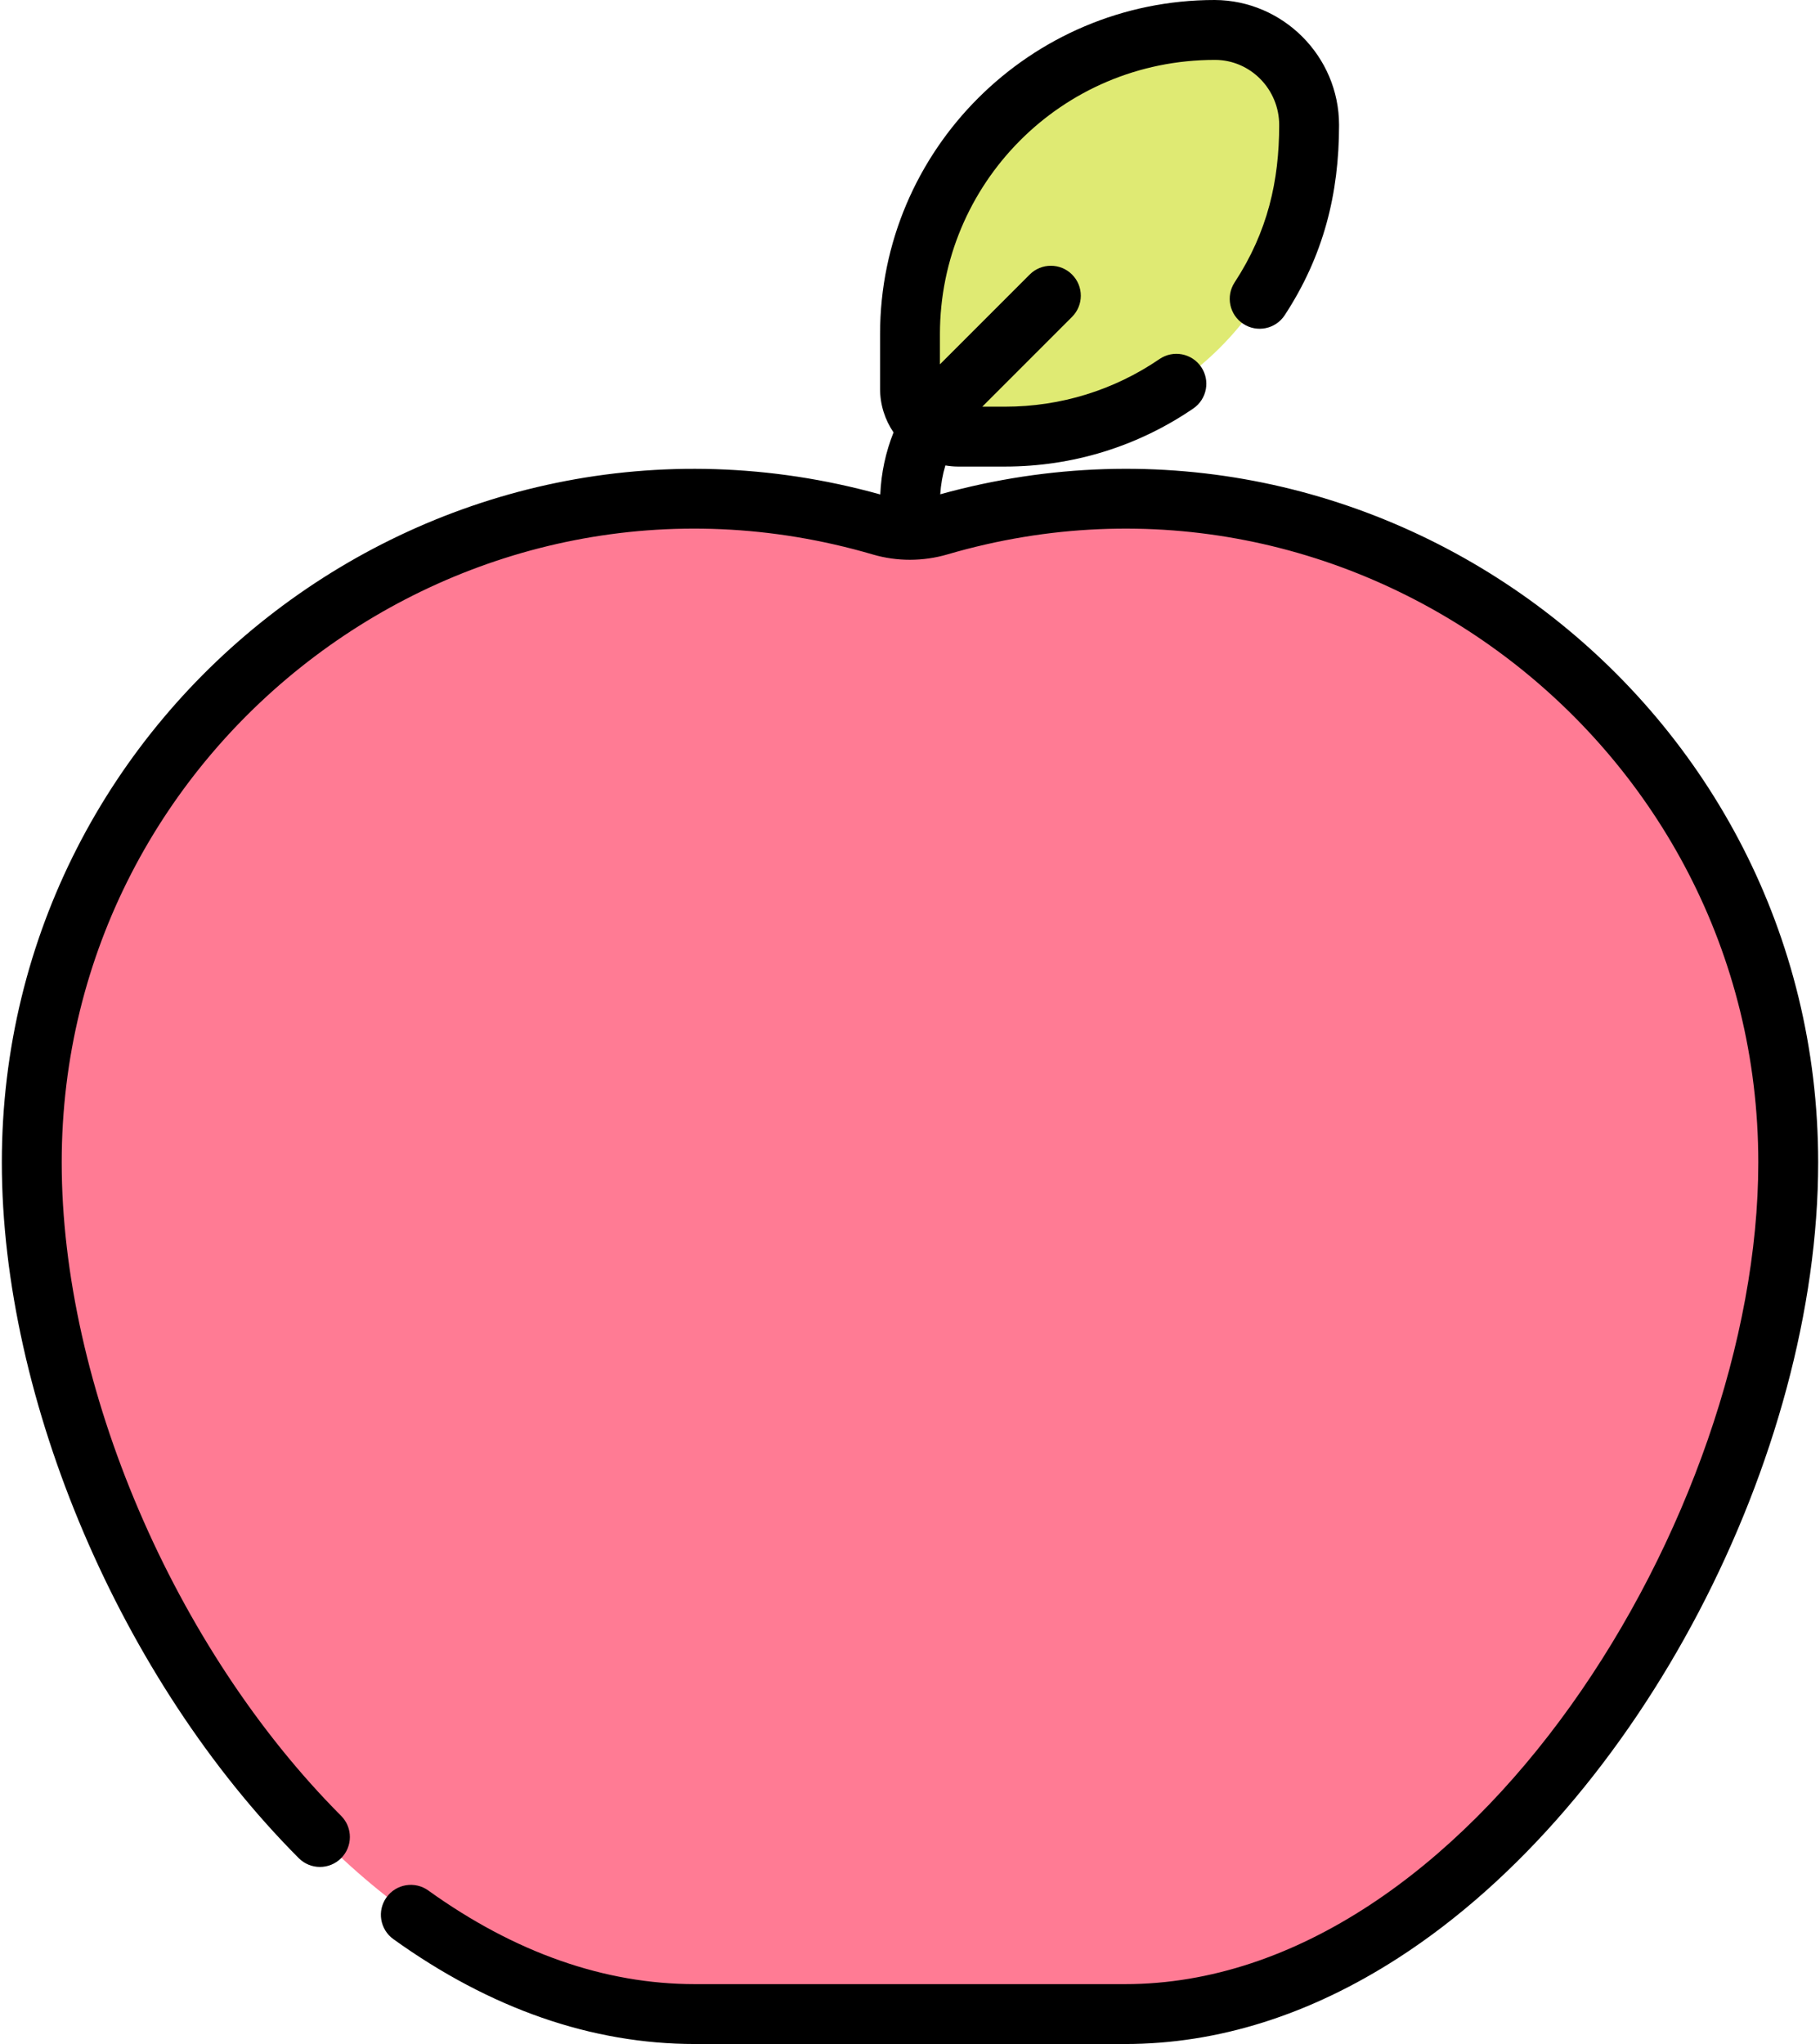 <?xml version="1.0" encoding="UTF-8"?>
<svg width="456px" height="512px" viewBox="0 0 456 512" version="1.1" xmlns="http://www.w3.org/2000/svg" xmlns:xlink="http://www.w3.org/1999/xlink">
    <!-- Generator: Sketch Beta 63.1 (92452) - https://sketch.com -->
    <title>Group 2</title>
    <desc>Created with Sketch Beta.</desc>
    <g id="Page-1" stroke="none" stroke-width="1" fill="none" fill-rule="evenodd">
        <g id="Group-2" fill-rule="nonzero">
            <path d="M304.18,7.5 C262.107,7.5 228,41.607 228,83.68 L228,109.368 L251.82,109.368 C293.893,109.368 328,75.261 328,33.188 L328,31.32 C328,18.165 317.336,7.5 304.18,7.5 Z" id="Path" fill="#DFEA73"></path>
            <g id="Group" transform="translate(7, 125)" fill="#FF7B94">
                <path d="M296.533,1.455 C270.201,-1.972 244.783,0.831 221,8.982 C204.101,3.19 185.994,0.004 167.131,0.004 C75.357,0.004 0.959,74.401 0.959,166.177 C0.959,257.953 75.357,379.5 167.131,379.5 L274.869,379.5 C365.885,379.5 441.041,258.579 441.041,166.176 C441.041,81.75 378.063,12.08 296.533,1.455 Z" id="Path"></path>
            </g>
            <g id="Group" fill="#000000">
                <path d="M235.576,123.814 C235.735,121.341 236.164,118.921 236.86,116.59 C237.885,116.757 238.929,116.867 240,116.867 L251.82,116.867 C268.745,116.867 285.051,111.839 298.976,102.324 C302.396,99.987 303.275,95.321 300.938,91.9 C298.6,88.48 293.934,87.6 290.514,89.939 C279.093,97.742 265.713,101.867 251.82,101.867 L246.108,101.867 L268.6,79.374 C271.529,76.444 271.529,71.696 268.6,68.767 C265.671,65.839 260.922,65.839 257.994,68.767 L235.5,91.262 L235.5,83.68 C235.5,46.257 265.752,15 304.459,15 C313.305,15.035 320.5,22.355 320.5,31.318 C320.5,45.272 317.627,58.067 309.332,70.741 C307.063,74.207 308.034,78.855 311.5,81.124 C314.966,83.392 319.614,82.421 321.883,78.956 C331.643,64.042 335.5,48.5 335.5,31.318 C335.5,14.117 321.447,0.068 304.334,-2.48689958e-14 C258.193,-2.48689958e-14 220.5,37.538 220.5,83.68 L220.5,97.368 C220.5,101.424 221.747,105.192 223.874,108.316 C221.917,113.219 220.782,118.454 220.551,123.853 C109.719,93.073 0.459,176.929 0.459,291.176 C0.459,350.791 30.355,420.823 74.853,465.444 C77.779,468.379 82.527,468.383 85.459,465.459 C88.392,462.534 88.398,457.785 85.474,454.853 C43.596,412.859 15.459,347.083 15.459,291.177 C15.459,185.953 116.89,109.058 218.709,138.899 C224.75,140.668 231.291,140.654 237.376,138.872 C339.089,109.09 440.54,186.096 440.54,291.178 C440.54,379.551 368.171,497.002 281.868,497.002 L174.132,497.002 C151.465,497.001 128.982,489.108 107.309,473.543 C103.945,471.127 99.259,471.896 96.842,475.26 C94.426,478.624 95.195,483.311 98.559,485.727 C122.834,503.161 148.261,512.002 174.132,512.002 L281.869,512.002 C305.085,512.002 328.106,504.758 350.291,490.47 C410.915,451.428 455.541,364.572 455.541,291.178 C455.541,176.548 346.033,93.201 235.576,123.814 L235.576,123.814 Z" id="Path"></path>
            </g>
        </g>
    </g>
</svg>